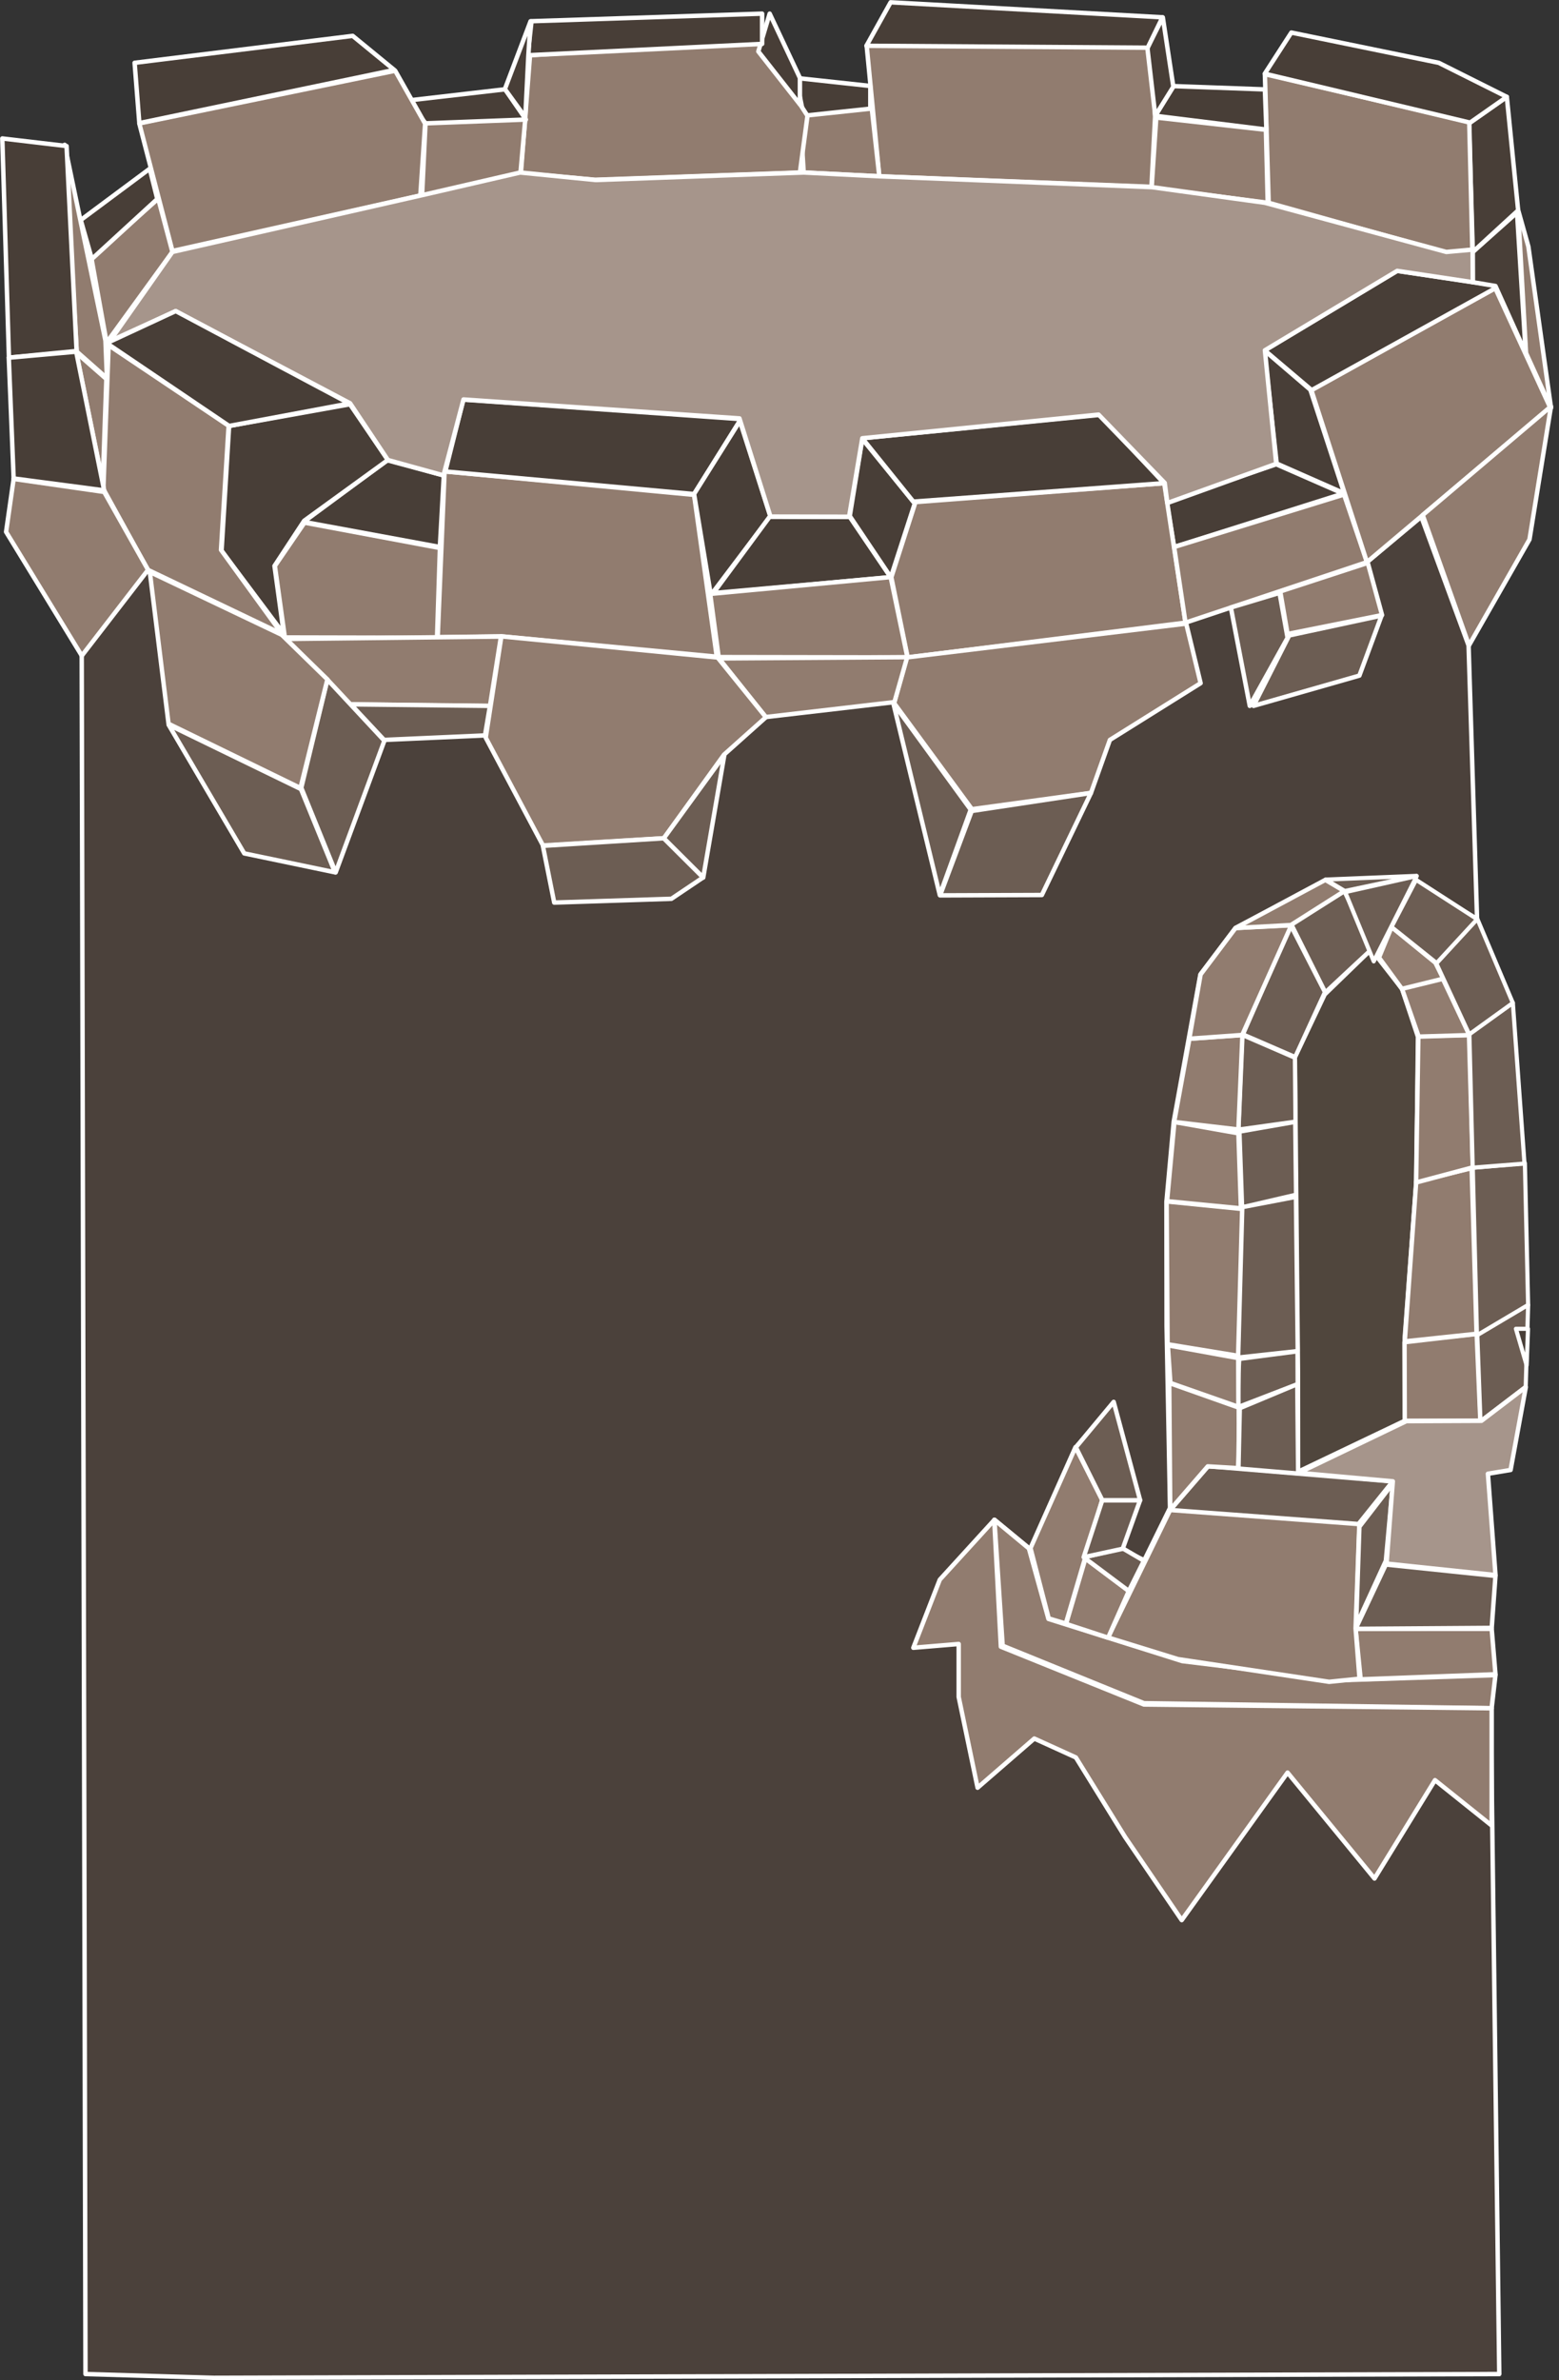 <?xml version="1.0" encoding="UTF-8" standalone="no"?>
<!-- Created with Inkscape (http://www.inkscape.org/) -->

<svg
   xmlns:dc="http://purl.org/dc/elements/1.1/"
   xmlns:cc="http://creativecommons.org/ns#"
   xmlns:rdf="http://www.w3.org/1999/02/22-rdf-syntax-ns#"
   xmlns:svg="http://www.w3.org/2000/svg"
   xmlns="http://www.w3.org/2000/svg"
   xmlns:sodipodi="http://sodipodi.sourceforge.net/DTD/sodipodi-0.dtd"
   xmlns:inkscape="http://www.inkscape.org/namespaces/inkscape"
   id="svg4136"
   version="1.1"
   inkscape:version="0.91 r13725"
   width="528.163"
   height="805.781"
   viewBox="0 0 528.163 805.781"
   sodipodi:docname="tourdepart.svg">
  <rect x="0" y="0" width="528.163" height="805.781" fill="#333333" stroke="none"/>
  <defs
     id="defs4140" />
  <sodipodi:namedview
     pagecolor="#ffffff"
     bordercolor="#666666"
     borderopacity="1"
     objecttolerance="10"
     gridtolerance="10"
     guidetolerance="10"
     inkscape:pageopacity="0"
     inkscape:pageshadow="2"
     inkscape:window-width="1920"
     inkscape:window-height="1017"
     id="namedview4138"
     showgrid="false"
     showguides="false"
     fit-margin-top="0"
     fit-margin-left="0"
     fit-margin-right="0"
     fit-margin-bottom="0"
     inkscape:zoom="0.55214231"
     inkscape:cx="329.86963"
     inkscape:cy="508.72375"
     inkscape:window-x="1912"
     inkscape:window-y="-8"
     inkscape:window-maximized="1"
     inkscape:current-layer="svg4136" />
  <path
     style="fill:#4b413b;fill-opacity:1;fill-rule:evenodd;stroke:#ffffff;stroke-width:1.5;stroke-linecap:round;stroke-linejoin:round;stroke-miterlimit:4;stroke-dasharray:none;stroke-opacity:1"
     d="m 481.508,174.946 16.02,43.578 2.88,92.625 -20.653,-12.326 -31.875,-0.007 -29.335,15.368 -11.875,15.722 -9.033,49.838 -2.469,27.199 0.057,42.064 1.161,61.512 -8.725,17.729 -7.804,-3.682 5.123,-19.21 -10.245,-26.894 -10.245,11.526 -15.368,34.578 -12.206,-10.045 3.242,42.062 46.744,17.289 118.141,4.802 2.881,225.076 -435.425,1.281 -43.542,-1.281 -1.281,-582.7 -5.603,-36.659 -17.449,-22.251 30.736,3.842 12.807,25.613 49.946,24.333 49.946,0 94.769,7.684 69.156,0 89.886,-15.528 61.232,-17.769 z"
     id="path4251"
     inkscape:connector-curvature="0"
     sodipodi:nodetypes="cccccccccccccccccccccccccccccccccccc" />
  <path
     style="fill:#483e37;fill-opacity:1;fill-rule:evenodd;stroke:#ffffff;stroke-width:1.5;stroke-linecap:round;stroke-linejoin:round;stroke-miterlimit:4;stroke-dasharray:none;stroke-opacity:1"
     d="m 432.363,157.177 -37.139,12.647 2.561,15.368 57.23,-18.089 z"
     id="path4183"
     inkscape:connector-curvature="0"
     sodipodi:nodetypes="ccccc" />
  <path
     style="fill:#917c6f;fill-opacity:1;fill-rule:evenodd;stroke:#ffffff;stroke-width:1.5;stroke-linecap:round;stroke-linejoin:round;stroke-miterlimit:4;stroke-dasharray:none;stroke-opacity:1"
     d="m 148.283,215.743 2.335,-56.165 84.524,7.964 7.684,54.788 -72.98,-6.895 z"
     id="path4157"
     inkscape:connector-curvature="0"
     sodipodi:nodetypes="cccccc" />
  <path
     style="fill:#917c6f;fill-opacity:1;fill-rule:evenodd;stroke:#ffffff;stroke-width:1.5;stroke-linecap:round;stroke-linejoin:round;stroke-miterlimit:4;stroke-dasharray:none;stroke-opacity:1"
     d="m 310.14,169.984 -8.173,25.453 5.532,27.135 94.129,-11.766 -7.204,-47.224 z"
     id="path4159"
     inkscape:connector-curvature="0"
     sodipodi:nodetypes="cccccc" />
  <path
     style="fill:#483e37;fill-opacity:1;fill-rule:evenodd;stroke:#ffffff;stroke-width:1.5;stroke-linecap:round;stroke-linejoin:round;stroke-miterlimit:4;stroke-dasharray:none;stroke-opacity:1"
     d="m 156.969,135.298 -6.097,24.323 84.269,7.642 15.848,-25.373 z"
     id="path4163"
     inkscape:connector-curvature="0"
     sodipodi:nodetypes="ccccc" />
  <path
     style="fill:#483e37;fill-opacity:1;fill-rule:evenodd;stroke:#ffffff;stroke-width:1.5;stroke-linecap:round;stroke-linejoin:round;stroke-miterlimit:4;stroke-dasharray:none;stroke-opacity:1"
     d="m 250.658,142.548 10.323,32.229 -20.172,26.703 -5.668,-34.217 z"
     id="path4165"
     inkscape:connector-curvature="0"
     sodipodi:nodetypes="ccccc" />
  <path
     style="fill:#483e37;fill-opacity:1;fill-rule:evenodd;stroke:#ffffff;stroke-width:1.5;stroke-linecap:round;stroke-linejoin:round;stroke-miterlimit:4;stroke-dasharray:none;stroke-opacity:1"
     d="m 260.754,174.946 27.134,0.08 13.847,20.411 -60.042,5.349 z"
     id="path4167"
     inkscape:connector-curvature="0"
     sodipodi:nodetypes="ccccc" />
  <path
     style="fill:#483e37;fill-opacity:1;fill-rule:evenodd;stroke:#ffffff;stroke-width:1.5;stroke-linecap:round;stroke-linejoin:round;stroke-miterlimit:4;stroke-dasharray:none;stroke-opacity:1"
     d="m 292.13,148.613 -4.242,26.093 13.911,20.724 8.1,-24.966 z"
     id="path4169"
     inkscape:connector-curvature="0"
     sodipodi:nodetypes="ccccc" />
  <path
     style="fill:#483e37;fill-opacity:1;fill-rule:evenodd;stroke:#ffffff;stroke-width:1.5;stroke-linecap:round;stroke-linejoin:round;stroke-miterlimit:4;stroke-dasharray:none;stroke-opacity:1"
     d="m 292.13,148.373 17.289,21.451 84.924,-6.243 -21.691,-23.132 z"
     id="path4171"
     inkscape:connector-curvature="0"
     sodipodi:nodetypes="ccccc" />
  <path
     style="fill:#917c6f;fill-opacity:1;fill-rule:evenodd;stroke:#ffffff;stroke-width:1.5;stroke-linecap:round;stroke-linejoin:round;stroke-miterlimit:4;stroke-dasharray:none;stroke-opacity:1"
     d="m 240.603,201.069 2.865,21.396 63.95,0.106 -5.676,-27.196 z"
     id="path4173"
     inkscape:connector-curvature="0"
     sodipodi:nodetypes="ccccc" />
  <path
     style="fill:#917c6f;fill-opacity:1;fill-rule:evenodd;stroke:#ffffff;stroke-width:1.5;stroke-linecap:round;stroke-linejoin:round;stroke-miterlimit:4;stroke-dasharray:none;stroke-opacity:1"
     d="m 401.627,210.805 61.472,-20.491 -7.764,-22.892 -57.55,17.769 z"
     id="path4175"
     inkscape:connector-curvature="0"
     sodipodi:nodetypes="ccccc" />
  <path
     style="fill:#917c6f;fill-opacity:1;fill-rule:evenodd;stroke:#ffffff;stroke-width:1.5;stroke-linecap:round;stroke-linejoin:round;stroke-miterlimit:4;stroke-dasharray:none;stroke-opacity:1"
     d="m 463.099,190.314 62.088,-52.315 -18.625,-40.453 -62.312,34.498 z"
     id="path4177"
     inkscape:connector-curvature="0"
     sodipodi:nodetypes="ccccc" />
  <path
     style="fill:#483e37;fill-opacity:1;fill-rule:evenodd;stroke:#ffffff;stroke-width:1.5;stroke-linecap:round;stroke-linejoin:round;stroke-miterlimit:4;stroke-dasharray:none;stroke-opacity:1"
     d="m 444.369,132.084 -15.888,-13.447 44.863,-26.934 34.578,5.123 z"
     id="path4179"
     inkscape:connector-curvature="0"
     sodipodi:nodetypes="ccccc" />
  <path
     style="fill:#483e37;fill-opacity:1;fill-rule:evenodd;stroke:#ffffff;stroke-width:1.5;stroke-linecap:round;stroke-linejoin:round;stroke-miterlimit:4;stroke-dasharray:none;stroke-opacity:1"
     d="m 428.321,118.597 4.202,38.34 22.892,10.085 -11.486,-35.058 z"
     id="path4181"
     inkscape:connector-curvature="0"
     sodipodi:nodetypes="ccccc" />
  <path
     style="fill:#917c6f;fill-opacity:1;fill-rule:evenodd;stroke:#ffffff;stroke-width:1.5;stroke-linecap:round;stroke-linejoin:round;stroke-miterlimit:4;stroke-dasharray:none;stroke-opacity:1"
     d="m 525.455,138.109 -7.664,-54.62 -3.523,-12.574 2.724,48.61 z"
     id="path4185"
     inkscape:connector-curvature="0"
     sodipodi:nodetypes="ccccc" />
  <path
     style="fill:#483e37;fill-opacity:1;fill-rule:evenodd;stroke:#ffffff;stroke-width:1.5;stroke-linecap:round;stroke-linejoin:round;stroke-miterlimit:4;stroke-dasharray:none;stroke-opacity:1"
     d="m 513.95,71.963 -14.993,13.337 0,10.245 7.684,1.281 10.245,22.712 z"
     id="path4187"
     inkscape:connector-curvature="0"
     sodipodi:nodetypes="cccccc" />
  <path
     style="fill:#483e37;fill-opacity:1;fill-rule:evenodd;stroke:#ffffff;stroke-width:1.5;stroke-linecap:round;stroke-linejoin:round;stroke-miterlimit:4;stroke-dasharray:none;stroke-opacity:1"
     d="m 514.325,71.213 -15.368,14.087 -1.281,-43.542 12.807,-8.965 z"
     id="path4189"
     inkscape:connector-curvature="0" />
  <path
     style="fill:#917c6f;fill-opacity:1;fill-rule:evenodd;stroke:#ffffff;stroke-width:1.5;stroke-linecap:round;stroke-linejoin:round;stroke-miterlimit:4;stroke-dasharray:none;stroke-opacity:1"
     d="m 498.808,84.536 -8.496,1.085 -60.511,-16.969 -1.281,-43.542 69.236,16.168 z"
     id="path4191"
     inkscape:connector-curvature="0"
     sodipodi:nodetypes="cccccc" />
  <path
     style="fill:#483e37;fill-opacity:1;fill-rule:evenodd;stroke:#ffffff;stroke-width:1.5;stroke-linecap:round;stroke-linejoin:round;stroke-miterlimit:4;stroke-dasharray:none;stroke-opacity:1"
     d="m 437.485,11.022 -9.005,13.927 69.556,16.569 12.446,-8.725 -23.052,-11.526 z"
     id="path4193"
     inkscape:connector-curvature="0"
     sodipodi:nodetypes="cccccc" />
  <path
     style="fill:#917c6f;fill-opacity:1;fill-rule:evenodd;stroke:#ffffff;stroke-width:1.5;stroke-linecap:round;stroke-linejoin:round;stroke-miterlimit:4;stroke-dasharray:none;stroke-opacity:1"
     d="m 429.481,68.652 -39.34,-5.043 1.587,-23.811 37.139,4.146 z"
     id="path4195"
     inkscape:connector-curvature="0"
     sodipodi:nodetypes="ccccc" />
  <path
     style="fill:#917c6f;fill-opacity:1;fill-rule:evenodd;stroke:#ffffff;stroke-width:1.5;stroke-linecap:round;stroke-linejoin:round;stroke-miterlimit:4;stroke-dasharray:none;stroke-opacity:1"
     d="m 390.101,63.249 -92.208,-3.562 -4.282,-44.223 96.49,-0.6 1.224,24.722 z"
     id="path4197"
     inkscape:connector-curvature="0"
     sodipodi:nodetypes="cccccc" />
  <path
     style="fill:#917c6f;fill-opacity:1;fill-rule:evenodd;stroke:#ffffff;stroke-width:1.5;stroke-linecap:round;stroke-linejoin:round;stroke-miterlimit:4;stroke-dasharray:none;stroke-opacity:1"
     d="m 271,37.916 1.281,20.491 25.613,1.281 -2.561,-23.052 z"
     id="path4199"
     inkscape:connector-curvature="0" />
  <path
     style="fill:#483e37;fill-opacity:1;fill-rule:evenodd;stroke:#ffffff;stroke-width:1.5;stroke-linecap:round;stroke-linejoin:round;stroke-miterlimit:4;stroke-dasharray:none;stroke-opacity:1"
     d="m 391.382,39.196 6.163,-10.045 30.976,1.121 0.509,13.594 z"
     id="path4201"
     inkscape:connector-curvature="0"
     sodipodi:nodetypes="ccccc" />
  <path
     style="fill:#483e37;fill-opacity:1;fill-rule:evenodd;stroke:#ffffff;stroke-width:1.5;stroke-linecap:round;stroke-linejoin:round;stroke-miterlimit:4;stroke-dasharray:none;stroke-opacity:1"
     d="m 397.505,29.351 -3.562,-23.452 -5.243,10.205 2.681,23.092 z"
     id="path4203"
     inkscape:connector-curvature="0"
     sodipodi:nodetypes="ccccc" />
  <path
     style="fill:#483e37;fill-opacity:1;fill-rule:evenodd;stroke:#ffffff;stroke-width:1.5;stroke-linecap:round;stroke-linejoin:round;stroke-miterlimit:4;stroke-dasharray:none;stroke-opacity:1"
     d="M 393.823,5.859 301.735,0.777 293.531,15.504 388.82,16.144 Z"
     id="path4205"
     inkscape:connector-curvature="0"
     sodipodi:nodetypes="ccccc" />
  <path
     style="fill:#483e37;fill-opacity:1;fill-rule:evenodd;stroke:#ffffff;stroke-width:1.5;stroke-linecap:round;stroke-linejoin:round;stroke-miterlimit:4;stroke-dasharray:none;stroke-opacity:1"
     d="m 272.28,39.196 -2.561,-12.807 25.133,2.721 0,7.684 z"
     id="path4207"
     inkscape:connector-curvature="0"
     sodipodi:nodetypes="ccccc" />
  <path
     style="fill:#917c6f;fill-opacity:1;fill-rule:evenodd;stroke:#ffffff;stroke-width:1.5;stroke-linecap:round;stroke-linejoin:round;stroke-miterlimit:4;stroke-dasharray:none;stroke-opacity:1"
     d="m 271,58.406 -69.428,2.458 -25.101,-2.257 3.092,-39.901 77.349,-5.123 16.649,25.613 z"
     id="path4209"
     inkscape:connector-curvature="0"
     sodipodi:nodetypes="ccccccc" />
  <path
     style="fill:#483e37;fill-opacity:1;fill-rule:evenodd;stroke:#ffffff;stroke-width:1.5;stroke-linecap:round;stroke-linejoin:round;stroke-miterlimit:4;stroke-dasharray:none;stroke-opacity:1"
     d="m 256.912,17.425 3.842,-12.807 10.245,21.771 0,8.965 z"
     id="path4211"
     inkscape:connector-curvature="0" />
  <path
     style="fill:#483e37;fill-opacity:1;fill-rule:evenodd;stroke:#ffffff;stroke-width:1.5;stroke-linecap:round;stroke-linejoin:round;stroke-miterlimit:4;stroke-dasharray:none;stroke-opacity:1"
     d="m 258.193,4.619 -78.12,2.561 -1.281,11.526 79.401,-3.842 z"
     id="path4213"
     inkscape:connector-curvature="0" />
  <path
     style="fill:#917c6f;fill-opacity:1;fill-rule:evenodd;stroke:#ffffff;stroke-width:1.5;stroke-linecap:round;stroke-linejoin:round;stroke-miterlimit:4;stroke-dasharray:none;stroke-opacity:1"
     d="m 176.231,59.687 -33.297,7.684 1.281,-26.894 33.729,-0.036 z"
     id="path4215"
     inkscape:connector-curvature="0"
     sodipodi:nodetypes="ccccc" />
  <path
     style="fill:#483e37;fill-opacity:1;fill-rule:evenodd;stroke:#ffffff;stroke-width:1.5;stroke-linecap:round;stroke-linejoin:round;stroke-miterlimit:4;stroke-dasharray:none;stroke-opacity:1"
     d="m 144.214,41.758 -6.403,-7.684 33.297,-3.842 7.061,10.245 z"
     id="path4217"
     inkscape:connector-curvature="0"
     sodipodi:nodetypes="ccccc" />
  <path
     style="fill:#483e37;fill-opacity:1;fill-rule:evenodd;stroke:#ffffff;stroke-width:1.5;stroke-linecap:round;stroke-linejoin:round;stroke-miterlimit:4;stroke-dasharray:none;stroke-opacity:1"
     d="m 171.051,30.154 8.688,-22.96 -0.742,11.646 -1.033,20.866 z"
     id="path4219"
     inkscape:connector-curvature="0"
     sodipodi:nodetypes="ccccc" />
  <path
     style="fill:#917c6f;fill-opacity:1;fill-rule:evenodd;stroke:#ffffff;stroke-width:1.5;stroke-linecap:round;stroke-linejoin:round;stroke-miterlimit:4;stroke-dasharray:none;stroke-opacity:1"
     d="M 142.41,66.168 58.41,84.98 47.188,41.784 133.889,23.948 144.023,41.885 Z"
     id="path4221"
     inkscape:connector-curvature="0"
     sodipodi:nodetypes="cccccc" />
  <path
     style="fill:#483e37;fill-opacity:1;fill-rule:evenodd;stroke:#ffffff;stroke-width:1.5;stroke-linecap:round;stroke-linejoin:round;stroke-miterlimit:4;stroke-dasharray:none;stroke-opacity:1"
     d="m 133.569,23.668 -14.087,-11.526 -73.878,9.125 1.601,20.411 z"
     id="path4223"
     inkscape:connector-curvature="0"
     sodipodi:nodetypes="ccccc" />
  <path
     style="fill:#483e37;fill-opacity:1;fill-rule:evenodd;stroke:#ffffff;stroke-width:1.5;stroke-linecap:round;stroke-linejoin:round;stroke-miterlimit:4;stroke-dasharray:none;stroke-opacity:1"
     d="m 150.356,160.972 -1.337,24.219 -46.118,-8.512 28.267,-20.863 z"
     id="path4225"
     inkscape:connector-curvature="0"
     sodipodi:nodetypes="ccccc" />
  <path
     style="fill:#917c6f;fill-opacity:1;fill-rule:evenodd;stroke:#ffffff;stroke-width:1.5;stroke-linecap:round;stroke-linejoin:round;stroke-miterlimit:4;stroke-dasharray:none;stroke-opacity:1"
     d="m 148.056,215.928 0.983,-30.396 -45.877,-8.59 -10.04,14.674 3.383,24.198 z"
     id="path4227"
     inkscape:connector-curvature="0"
     sodipodi:nodetypes="cccccc" />
  <path
     style="fill:#483e37;fill-opacity:1;fill-rule:evenodd;stroke:#ffffff;stroke-width:1.5;stroke-linecap:round;stroke-linejoin:round;stroke-miterlimit:4;stroke-dasharray:none;stroke-opacity:1"
     d="m 96.151,214.647 -21.092,-28.175 2.561,-42.262 40.939,-7.344 12.849,18.87 -28.365,20.568 -10.054,15.29 z"
     id="path4229"
     inkscape:connector-curvature="0"
     sodipodi:nodetypes="cccccccc" />
  <path
     style="fill:#917c6f;fill-opacity:1;fill-rule:evenodd;stroke:#ffffff;stroke-width:1.5;stroke-linecap:round;stroke-linejoin:round;stroke-miterlimit:4;stroke-dasharray:none;stroke-opacity:1"
     d="m 36.799,116.876 -1.78,48.681 15.071,27.36 45.46,21.729 -20.681,-28.479 2.592,-42.038 z"
     id="path4233"
     inkscape:connector-curvature="0"
     sodipodi:nodetypes="ccccccc" />
  <path
     style="fill:#917c6f;fill-opacity:1;fill-rule:evenodd;stroke:#ffffff;stroke-width:1.5;stroke-linecap:round;stroke-linejoin:round;stroke-miterlimit:4;stroke-dasharray:none;stroke-opacity:1"
     d="M 58.41,85.3 36.115,115.998 30.956,87.301 53.607,67.251 Z"
     id="path4235"
     inkscape:connector-curvature="0"
     sodipodi:nodetypes="ccccc" />
  <path
     style="fill:#483e37;fill-opacity:1;fill-rule:evenodd;stroke:#ffffff;stroke-width:1.5;stroke-linecap:round;stroke-linejoin:round;stroke-miterlimit:4;stroke-dasharray:none;stroke-opacity:1"
     d="m 31.116,87.701 -3.762,-13.207 23.372,-17.369 2.561,10.245 z"
     id="path4237"
     inkscape:connector-curvature="0"
     sodipodi:nodetypes="ccccc" />
  <path
     style="fill:#917c6f;fill-opacity:1;fill-rule:evenodd;stroke:#ffffff;stroke-width:1.5;stroke-linecap:round;stroke-linejoin:round;stroke-miterlimit:4;stroke-dasharray:none;stroke-opacity:1"
     d="M 35.721,115.309 21.908,49.031 25.997,119.026 36.229,128.061 Z"
     id="path4241"
     inkscape:connector-curvature="0"
     sodipodi:nodetypes="ccccc" />
  <path
     style="fill:#917c6f;fill-opacity:1;fill-rule:evenodd;stroke:#ffffff;stroke-width:1.5;stroke-linecap:round;stroke-linejoin:round;stroke-miterlimit:4;stroke-dasharray:none;stroke-opacity:1"
     d="m 25.808,119.362 9.006,43.91 1.217,-34.961 z"
     id="path4243"
     inkscape:connector-curvature="0"
     sodipodi:nodetypes="cccc" />
  <path
     style="fill:#483e37;fill-opacity:1;fill-rule:evenodd;stroke:#ffffff;stroke-width:1.5;stroke-linecap:round;stroke-linejoin:round;stroke-miterlimit:4;stroke-dasharray:none;stroke-opacity:1"
     d="M 25.95,118.835 3.03,121.067 0.78,46.88 22.551,49.442 Z"
     id="path4245"
     inkscape:connector-curvature="0"
     sodipodi:nodetypes="ccccc" />
  <path
     style="fill:#483e37;fill-opacity:1;fill-rule:evenodd;stroke:#ffffff;stroke-width:1.5;stroke-linecap:round;stroke-linejoin:round;stroke-miterlimit:4;stroke-dasharray:none;stroke-opacity:1"
     d="m 2.974,121.102 1.649,40.878 30.658,4.038 -9.47,-46.955 z"
     id="path4247"
     inkscape:connector-curvature="0"
     sodipodi:nodetypes="ccccc" />
  <path
     style="fill:#a6958b;fill-opacity:1;fill-rule:evenodd;stroke:#ffffff;stroke-width:1.5;stroke-linecap:round;stroke-linejoin:round;stroke-miterlimit:4;stroke-dasharray:none;stroke-opacity:1"
     d="m 37.199,115.516 21.211,-30.216 84.524,-19.21 33.297,-7.684 25.548,2.543 70.502,-2.543 25.613,1.281 92.368,3.682 38.26,5.283 61.472,16.649 8.894,-0.8 0.071,11.045 -25.613,-3.842 -44.823,26.894 3.842,38.42 -36.899,13.287 -0.88,-6.804 -22.412,-23.132 -80.041,8.004 -4.482,26.574 -26.632,-0.057 -10.507,-33.241 -93.488,-6.403 -6.778,25.705 -18.835,-5.215 -12.807,-19.21 -59.11,-31.176 z"
     id="path4249"
     inkscape:connector-curvature="0"
     sodipodi:nodetypes="cccccccccccccccccccccccccccc" />
  <path
     style="fill:#917c6f;fill-opacity:1;fill-rule:evenodd;stroke:#ffffff;stroke-width:1.5;stroke-linecap:round;stroke-linejoin:round;stroke-miterlimit:4;stroke-dasharray:none;stroke-opacity:1"
     d="m 481.988,174.386 15.688,44.103 20.491,-35.858 7.284,-45.063 z"
     id="path4253"
     inkscape:connector-curvature="0"
     sodipodi:nodetypes="ccccc" />
  <path
     style="fill:#917c6f;fill-opacity:1;fill-rule:evenodd;stroke:#ffffff;stroke-width:1.5;stroke-linecap:round;stroke-linejoin:round;stroke-miterlimit:4;stroke-dasharray:none;stroke-opacity:1"
     d="m 463.378,190.553 4.843,17.691 -32.017,6.403 -2.481,-14.407 z"
     id="path4255"
     inkscape:connector-curvature="0"
     sodipodi:nodetypes="ccccc" />
  <path
     style="fill:#6c5d53;fill-opacity:1;fill-rule:evenodd;stroke:#ffffff;stroke-width:1.5;stroke-linecap:round;stroke-linejoin:round;stroke-miterlimit:4;stroke-dasharray:none;stroke-opacity:1"
     d="m 436.765,215.127 -12.086,23.852 35.858,-10.245 7.524,-20.33 z"
     id="path4257"
     inkscape:connector-curvature="0"
     sodipodi:nodetypes="ccccc" />
  <path
     style="fill:#6c5d53;fill-opacity:1;fill-rule:evenodd;stroke:#ffffff;stroke-width:1.5;stroke-linecap:round;stroke-linejoin:round;stroke-miterlimit:4;stroke-dasharray:none;stroke-opacity:1"
     d="m 416.995,205.682 6.403,33.297 12.807,-23.052 -2.721,-15.208 z"
     id="path4259"
     inkscape:connector-curvature="0"
     sodipodi:nodetypes="ccccc" />
  <path
     style="fill:#917c6f;fill-opacity:1;fill-rule:evenodd;stroke:#ffffff;stroke-width:1.5;stroke-linecap:round;stroke-linejoin:round;stroke-miterlimit:4;stroke-dasharray:none;stroke-opacity:1"
     d="m 401.867,211.125 4.883,20.17 -30.736,19.21 -6.403,17.929 -40.341,5.523 -26.374,-35.939 4.322,-15.448 z"
     id="path4261"
     inkscape:connector-curvature="0"
     sodipodi:nodetypes="cccccccc" />
  <path
     style="fill:#6c5d53;fill-opacity:1;fill-rule:evenodd;stroke:#ffffff;stroke-width:1.5;stroke-linecap:round;stroke-linejoin:round;stroke-miterlimit:4;stroke-dasharray:none;stroke-opacity:1"
     d="m 329.203,274.567 -10.721,28.573 34.479,-0.128 16.641,-34.541 z"
     id="path4263"
     inkscape:connector-curvature="0"
     sodipodi:nodetypes="ccccc" />
  <path
     style="fill:#6c5d53;fill-opacity:1;fill-rule:evenodd;stroke:#ffffff;stroke-width:1.5;stroke-linecap:round;stroke-linejoin:round;stroke-miterlimit:4;stroke-dasharray:none;stroke-opacity:1"
     d="m 302.66,238.139 15.724,64.873 10.472,-28.889 z"
     id="path4265"
     inkscape:connector-curvature="0"
     sodipodi:nodetypes="cccc" />
  <path
     style="fill:#917c6f;fill-opacity:1;fill-rule:evenodd;stroke:#ffffff;stroke-width:1.5;stroke-linecap:round;stroke-linejoin:round;stroke-miterlimit:4;stroke-dasharray:none;stroke-opacity:1"
     d="m 243.596,222.911 15.842,19.854 43.578,-5.066 4.322,-15.208 z"
     id="path4267"
     inkscape:connector-curvature="0"
     sodipodi:nodetypes="ccccc" />
  <path
     style="fill:#917c6f;fill-opacity:1;fill-rule:evenodd;stroke:#ffffff;stroke-width:1.5;stroke-linecap:round;stroke-linejoin:round;stroke-miterlimit:4;stroke-dasharray:none;stroke-opacity:1"
     d="m 259.474,242.821 -14.194,12.68 -20.363,28.281 -40.962,2.462 -19.396,-36.499 5.288,-34.296 73.258,7.161 z"
     id="path4269"
     inkscape:connector-curvature="0"
     sodipodi:nodetypes="cccccccc" />
  <path
     style="fill:#6c5d53;fill-opacity:1;fill-rule:evenodd;stroke:#ffffff;stroke-width:1.5;stroke-linecap:round;stroke-linejoin:round;stroke-miterlimit:4;stroke-dasharray:none;stroke-opacity:1"
     d="m 183.915,286.364 3.842,19.21 39.7,-1.281 10.755,-7.231 -13.316,-13.259 z"
     id="path4271"
     inkscape:connector-curvature="0"
     sodipodi:nodetypes="cccccc" />
  <path
     style="fill:#6c5d53;fill-opacity:1;fill-rule:evenodd;stroke:#ffffff;stroke-width:1.5;stroke-linecap:round;stroke-linejoin:round;stroke-miterlimit:4;stroke-dasharray:none;stroke-opacity:1"
     d="m 238.247,297.097 7.139,-41.469 -20.491,28.175 z"
     id="path4273"
     inkscape:connector-curvature="0"
     sodipodi:nodetypes="cccc" />
  <path
     style="fill:#917c6f;fill-opacity:1;fill-rule:evenodd;stroke:#ffffff;stroke-width:1.5;stroke-linecap:round;stroke-linejoin:round;stroke-miterlimit:4;stroke-dasharray:none;stroke-opacity:1"
     d="m 96.91,216.328 21.778,22.121 47.298,0.611 3.729,-23.549 z"
     id="path4275"
     inkscape:connector-curvature="0"
     sodipodi:nodetypes="ccccc" />
  <path
     style="fill:#6c5d53;fill-opacity:1;fill-rule:evenodd;stroke:#ffffff;stroke-width:1.5;stroke-linecap:round;stroke-linejoin:round;stroke-miterlimit:4;stroke-dasharray:none;stroke-opacity:1"
     d="m 118.841,238.459 11.286,12.046 34.178,-1.521 1.681,-10.005 z"
     id="path4277"
     inkscape:connector-curvature="0"
     sodipodi:nodetypes="ccccc" />
  <path
     style="fill:#6c5d53;fill-opacity:1;fill-rule:evenodd;stroke:#ffffff;stroke-width:1.5;stroke-linecap:round;stroke-linejoin:round;stroke-miterlimit:4;stroke-dasharray:none;stroke-opacity:1"
     d="m 130.219,250.788 -16.501,44.58 -11.646,-28.655 8.856,-36.622 z"
     id="path4279"
     inkscape:connector-curvature="0"
     sodipodi:nodetypes="ccccc" />
  <path
     style="fill:#6c5d53;fill-opacity:1;fill-rule:evenodd;stroke:#ffffff;stroke-width:1.5;stroke-linecap:round;stroke-linejoin:round;stroke-miterlimit:4;stroke-dasharray:none;stroke-opacity:1"
     d="m 113.478,295.328 -30.736,-6.403 -25.613,-43.542 44.823,21.771 z"
     id="path4281"
     inkscape:connector-curvature="0"
     sodipodi:nodetypes="ccccc" />
  <path
     style="fill:#917c6f;fill-opacity:1;fill-rule:evenodd;stroke:#ffffff;stroke-width:1.5;stroke-linecap:round;stroke-linejoin:round;stroke-miterlimit:4;stroke-dasharray:none;stroke-opacity:1"
     d="m 57.101,245.045 -6.346,-51.405 44.703,21.29 15.46,15.085 -9.125,36.779 z"
     id="path4283"
     inkscape:connector-curvature="0"
     sodipodi:nodetypes="cccccc" />
  <path
     style="fill:#917c6f;fill-opacity:1;fill-rule:evenodd;stroke:#ffffff;stroke-width:1.5;stroke-linecap:round;stroke-linejoin:round;stroke-miterlimit:4;stroke-dasharray:none;stroke-opacity:1"
     d="m 27.714,222.011 22.446,-29.071 -14.873,-26.392 -30.665,-4.408 -2.561,17.929 z"
     id="path4285"
     inkscape:connector-curvature="0"
     sodipodi:nodetypes="cccccc" />
  <path
     style="fill:#50463d;fill-opacity:1;fill-rule:evenodd;stroke:#ffffff;stroke-width:1.5;stroke-linecap:round;stroke-linejoin:round;stroke-miterlimit:4;stroke-dasharray:none;stroke-opacity:1"
     d="m 475.983,480.982 -36.216,17.291 -0.04,-33.897 -1.045,-106.436 10.097,-21.255 15.762,-15.263 10.432,13.324 5.416,16.291 -0.56,48.985 -3.922,52.827 z"
     id="path4289"
     inkscape:connector-curvature="0"
     sodipodi:nodetypes="ccccccccccc" />
  <path
     style="fill:#917c6f;fill-opacity:1;fill-rule:evenodd;stroke:#ffffff;stroke-width:1.5;stroke-linecap:round;stroke-linejoin:round;stroke-miterlimit:4;stroke-dasharray:none;stroke-opacity:1"
     d="m 475.905,481.024 25.613,0 -1.241,-29.415 -24.453,2.801 z"
     id="path4293"
     inkscape:connector-curvature="0"
     sodipodi:nodetypes="ccccc" />
  <path
     style="fill:#6c5d53;fill-opacity:1;fill-rule:evenodd;stroke:#ffffff;stroke-width:1.4;stroke-linecap:round;stroke-linejoin:round;stroke-miterlimit:4;stroke-dasharray:none;stroke-opacity:1"
     d="m 501.558,481.184 15.328,-11.686 0.82,-27.654 -17.309,7.804 z"
     id="path4297"
     inkscape:connector-curvature="0"
     sodipodi:nodetypes="ccccc" />
  <path
     style="fill:#917c6f;fill-opacity:1;fill-rule:evenodd;stroke:#ffffff;stroke-width:1.5;stroke-linecap:round;stroke-linejoin:round;stroke-miterlimit:4;stroke-dasharray:none;stroke-opacity:1"
     d="m 500.238,451.569 -1.662,-56.087 -18.788,4.541 -3.882,54.108 z"
     id="path4299"
     inkscape:connector-curvature="0"
     sodipodi:nodetypes="ccccc" />
  <path
     style="fill:#917c6f;fill-opacity:1;fill-rule:evenodd;stroke:#ffffff;stroke-width:1.5;stroke-linecap:round;stroke-linejoin:round;stroke-miterlimit:4;stroke-dasharray:none;stroke-opacity:1"
     d="m 498.957,395.22 -1.281,-44.823 -17.169,0.4 -0.76,49.546 z"
     id="path4301"
     inkscape:connector-curvature="0"
     sodipodi:nodetypes="ccccc" />
  <path
     style="fill:#917c6f;fill-opacity:1;fill-rule:evenodd;stroke:#ffffff;stroke-width:1.5;stroke-linecap:round;stroke-linejoin:round;stroke-miterlimit:4;stroke-dasharray:none;stroke-opacity:1"
     d="m 497.796,350.437 -9.085,-19.25 -14.087,2.561 6.003,17.209 z"
     id="path4303"
     inkscape:connector-curvature="0"
     sodipodi:nodetypes="ccccc" />
  <path
     style="fill:#917c6f;fill-opacity:1;fill-rule:evenodd;stroke:#ffffff;stroke-width:1.5;stroke-linecap:round;stroke-linejoin:round;stroke-miterlimit:4;stroke-dasharray:none;stroke-opacity:1"
     d="m 488.952,331.347 -2.651,-5.383 -14.858,-12.093 -4.263,10.312 7.764,10.605 z"
     id="path4307"
     inkscape:connector-curvature="0"
     sodipodi:nodetypes="cccccc" />
  <path
     style="fill:#6c5d53;fill-opacity:1;fill-rule:evenodd;stroke:#ffffff;stroke-width:1.4;stroke-linecap:round;stroke-linejoin:round;stroke-miterlimit:4;stroke-dasharray:none;stroke-opacity:1"
     d="m 517.7,441.791 -1.096,-48 -17.653,1.578 1.422,56.703 z"
     id="path4309"
     inkscape:connector-curvature="0"
     sodipodi:nodetypes="ccccc" />
  <path
     style="fill:#6c5d53;fill-opacity:1;fill-rule:evenodd;stroke:#ffffff;stroke-width:1.4;stroke-linecap:round;stroke-linejoin:round;stroke-miterlimit:4;stroke-dasharray:none;stroke-opacity:1"
     d="m 516.469,393.939 -3.945,-54.468 -14.728,10.445 1.132,45.403 z"
     id="path4311"
     inkscape:connector-curvature="0"
     sodipodi:nodetypes="ccccc" />
  <path
     style="fill:#6c5d53;fill-opacity:1;fill-rule:evenodd;stroke:#ffffff;stroke-width:1.4;stroke-linecap:round;stroke-linejoin:round;stroke-miterlimit:4;stroke-dasharray:none;stroke-opacity:1"
     d="m 512.524,339.551 -12.06,-28.536 -13.873,15.129 11.166,24.052 z"
     id="path4313"
     inkscape:connector-curvature="0"
     sodipodi:nodetypes="ccccc" />
  <path
     style="fill:#6c5d53;fill-opacity:1;fill-rule:evenodd;stroke:#ffffff;stroke-width:1.4;stroke-linecap:round;stroke-linejoin:round;stroke-miterlimit:4;stroke-dasharray:none;stroke-opacity:1"
     d="m 500.436,311.206 -20.689,-13.337 -8.33,15.96 15.294,12.235 z"
     id="path4315"
     inkscape:connector-curvature="0"
     sodipodi:nodetypes="ccccc" />
  <path
     style="fill:#6c5d53;fill-opacity:1;fill-rule:evenodd;stroke:#ffffff;stroke-width:1.4;stroke-linecap:round;stroke-linejoin:round;stroke-miterlimit:4;stroke-dasharray:none;stroke-opacity:1"
     d="m 455.576,301.654 -6.465,-3.865 30.749,-1.258 z"
     id="path4317"
     inkscape:connector-curvature="0"
     sodipodi:nodetypes="cccc" />
  <path
     style="fill:#6c5d53;fill-opacity:1;fill-rule:evenodd;stroke:#ffffff;stroke-width:1.4;stroke-linecap:round;stroke-linejoin:round;stroke-miterlimit:4;stroke-dasharray:none;stroke-opacity:1"
     d="m 465.06,320.982 -16.048,14.96 -11.526,-23.052 17.929,-11.158 z"
     id="path4319"
     inkscape:connector-curvature="0"
     sodipodi:nodetypes="ccccc" />
  <path
     style="fill:#6c5d53;fill-opacity:1;fill-rule:evenodd;stroke:#ffffff;stroke-width:1.4;stroke-linecap:round;stroke-linejoin:round;stroke-miterlimit:4;stroke-dasharray:none;stroke-opacity:1"
     d="m 448.842,335.906 -10.075,21.935 -17.649,-7.644 16.107,-36.96 z"
     id="path4321"
     inkscape:connector-curvature="0"
     sodipodi:nodetypes="ccccc" />
  <path
     style="fill:#6c5d53;fill-opacity:1;fill-rule:evenodd;stroke:#ffffff;stroke-width:1.4;stroke-linecap:round;stroke-linejoin:round;stroke-miterlimit:4;stroke-dasharray:none;stroke-opacity:1"
     d="m 420.837,350.397 -1.281,32.017 19.323,-2.689 -0.193,-21.604 z"
     id="path4323"
     inkscape:connector-curvature="0"
     sodipodi:nodetypes="ccccc" />
  <path
     style="fill:#6c5d53;fill-opacity:1;fill-rule:evenodd;stroke:#ffffff;stroke-width:1.4;stroke-linecap:round;stroke-linejoin:round;stroke-miterlimit:4;stroke-dasharray:none;stroke-opacity:1"
     d="m 419.931,383.149 0.899,25.557 18.227,-4.238 -0.29,-24.616 z"
     id="path4325"
     inkscape:connector-curvature="0"
     sodipodi:nodetypes="ccccc" />
  <path
     style="fill:#6c5d53;fill-opacity:1;fill-rule:evenodd;stroke:#ffffff;stroke-width:1.4;stroke-linecap:round;stroke-linejoin:round;stroke-miterlimit:4;stroke-dasharray:none;stroke-opacity:1"
     d="m 420.554,408.783 -1.167,50.802 20.225,-2.201 -0.609,-52.135 z"
     id="path4327"
     inkscape:connector-curvature="0"
     sodipodi:nodetypes="ccccc" />
  <path
     style="fill:#6c5d53;fill-opacity:1;fill-rule:evenodd;stroke:#ffffff;stroke-width:1.4;stroke-linecap:round;stroke-linejoin:round;stroke-miterlimit:4;stroke-dasharray:none;stroke-opacity:1"
     d="m 419.854,460.095 c -0.375,5.406 -0.363,16.224 -0.363,16.224 l 20.115,-7.762 -0.05,-11.023 z"
     id="path4329"
     inkscape:connector-curvature="0"
     sodipodi:nodetypes="ccccc" />
  <path
     style="fill:#917c6f;fill-opacity:1;fill-rule:evenodd;stroke:#ffffff;stroke-width:1.5;stroke-linecap:round;stroke-linejoin:round;stroke-miterlimit:4;stroke-dasharray:none;stroke-opacity:1"
     d="m 419.556,476.298 -0.057,-16.5 -23.859,-4.33 0.863,12.75 z"
     id="path4335"
     inkscape:connector-curvature="0"
     sodipodi:nodetypes="ccccc" />
  <path
     style="fill:#917c6f;fill-opacity:1;fill-rule:evenodd;stroke:#ffffff;stroke-width:1.5;stroke-linecap:round;stroke-linejoin:round;stroke-miterlimit:4;stroke-dasharray:none;stroke-opacity:1"
     d="m 419.464,459.027 1.373,-49.719 -25.613,-2.561 0.325,48.361 z"
     id="path4337"
     inkscape:connector-curvature="0"
     sodipodi:nodetypes="ccccc" />
  <path
     style="fill:#917c6f;fill-opacity:1;fill-rule:evenodd;stroke:#ffffff;stroke-width:1.5;stroke-linecap:round;stroke-linejoin:round;stroke-miterlimit:4;stroke-dasharray:none;stroke-opacity:1"
     d="m 420.405,409.102 -0.849,-25.408 -21.694,-3.842 -2.49,26.816 z"
     id="path4339"
     inkscape:connector-curvature="0"
     sodipodi:nodetypes="ccccc" />
  <path
     style="fill:#917c6f;fill-opacity:1;fill-rule:evenodd;stroke:#ffffff;stroke-width:1.5;stroke-linecap:round;stroke-linejoin:round;stroke-miterlimit:4;stroke-dasharray:none;stroke-opacity:1"
     d="m 419.556,382.413 1.361,-31.976 -17.969,1.241 -5.163,28.175 z"
     id="path4341"
     inkscape:connector-curvature="0"
     sodipodi:nodetypes="ccccc" />
  <path
     style="fill:#917c6f;fill-opacity:1;fill-rule:evenodd;stroke:#ffffff;stroke-width:1.5;stroke-linecap:round;stroke-linejoin:round;stroke-miterlimit:4;stroke-dasharray:none;stroke-opacity:1"
     d="m 420.837,350.397 16.649,-37.139 -18.89,0.92 -11.846,15.728 -3.842,21.771 z"
     id="path4343"
     inkscape:connector-curvature="0"
     sodipodi:nodetypes="cccccc" />
  <path
     style="fill:#917c6f;fill-opacity:1;fill-rule:evenodd;stroke:#ffffff;stroke-width:1.5;stroke-linecap:round;stroke-linejoin:round;stroke-miterlimit:4;stroke-dasharray:none;stroke-opacity:1"
     d="m 437.33,313.18 18.105,-11.488 -6.423,-3.802 -30.474,16.309 z"
     id="path4345"
     inkscape:connector-curvature="0"
     sodipodi:nodetypes="ccccc" />
  <path
     style="fill:#917c6f;fill-opacity:1;fill-rule:evenodd;stroke:#ffffff;stroke-width:1.518;stroke-linecap:round;stroke-linejoin:round;stroke-miterlimit:4;stroke-dasharray:none;stroke-opacity:1"
     d="m 505.337,578.331 -117.774,-1.691 -47.886,-19.462 -2.802,-42.634 11.707,9.696 6.626,23.855 45.298,14.272 53.063,6.487 53.063,-1.736 z"
     id="path4349"
     inkscape:connector-curvature="0"
     sodipodi:nodetypes="cccccccccc" />
  <path
     style="fill:#917c6f;fill-opacity:1;fill-rule:evenodd;stroke:#ffffff;stroke-width:1.5;stroke-linecap:round;stroke-linejoin:round;stroke-miterlimit:4;stroke-dasharray:none;stroke-opacity:1"
     d="m 505.36,551.461 -46.104,0 1.712,17.094 45.672,-1.726 z"
     id="path4351"
     inkscape:connector-curvature="0"
     sodipodi:nodetypes="ccccc" />
  <path
     style="fill:#6c5d53;fill-opacity:1;fill-rule:evenodd;stroke:#ffffff;stroke-width:1.5;stroke-linecap:round;stroke-linejoin:round;stroke-miterlimit:4;stroke-dasharray:none;stroke-opacity:1"
     d="m 459.257,551.461 10.245,-21.771 37.139,3.842 -1.271,17.605 z"
     id="path4353"
     inkscape:connector-curvature="0"
     sodipodi:nodetypes="ccccc" />
  <path
     style="fill:#917c6f;fill-opacity:1;fill-rule:evenodd;stroke:#ffffff;stroke-width:1.5;stroke-linecap:round;stroke-linejoin:round;stroke-miterlimit:4;stroke-dasharray:none;stroke-opacity:1"
     d="m 459.257,551.3 1.281,-35.698 -63.934,-4.748 -21.23,43.528 23.692,7.324 51.226,7.684 10.295,-1.054 z"
     id="path4355"
     inkscape:connector-curvature="0"
     sodipodi:nodetypes="cccccccc" />
  <path
     style="fill:#6c5d53;fill-opacity:1;fill-rule:evenodd;stroke:#ffffff;stroke-width:1.5;stroke-linecap:round;stroke-linejoin:round;stroke-miterlimit:4;stroke-dasharray:none;stroke-opacity:1"
     d="m 396.454,511.223 12.857,-14.831 62.525,5.148 -11.596,14.437 z"
     id="path4357"
     inkscape:connector-curvature="0"
     sodipodi:nodetypes="ccccc" />
  <path
     style="fill:#6c5d53;fill-opacity:1;fill-rule:evenodd;stroke:#ffffff;stroke-width:1.5;stroke-linecap:round;stroke-linejoin:round;stroke-miterlimit:4;stroke-dasharray:none;stroke-opacity:1"
     d="m 471.903,502.155 -2.401,26.254 -10.085,22.011 1.121,-33.537 z"
     id="path4359"
     inkscape:connector-curvature="0"
     sodipodi:nodetypes="ccccc" />
  <path
     style="fill:#917c6f;fill-opacity:1;fill-rule:evenodd;stroke:#ffffff;stroke-width:1.5;stroke-linecap:round;stroke-linejoin:round;stroke-miterlimit:4;stroke-dasharray:none;stroke-opacity:1"
     d="m 375.413,554.462 7.004,-15.808 -14.688,-11.046 -6.563,22.171 z"
     id="path4363"
     inkscape:connector-curvature="0"
     sodipodi:nodetypes="ccccc" />
  <path
     style="fill:#6c5d53;fill-opacity:1;fill-rule:evenodd;stroke:#ffffff;stroke-width:1.5;stroke-linecap:round;stroke-linejoin:round;stroke-miterlimit:4;stroke-dasharray:none;stroke-opacity:1"
     d="m 367.169,527.248 13.047,-3.122 7.324,4.282 -5.123,10.245 z"
     id="path4365"
     inkscape:connector-curvature="0"
     sodipodi:nodetypes="ccccc" />
  <path
     style="fill:#917c6f;fill-opacity:1;fill-rule:evenodd;stroke:#ffffff;stroke-width:1.5;stroke-linecap:round;stroke-linejoin:round;stroke-miterlimit:4;stroke-dasharray:none;stroke-opacity:1"
     d="m 361.086,549.66 12.331,-41.869 -9.063,-17.837 -15.241,34.174 6.17,23.811 z"
     id="path4367"
     inkscape:connector-curvature="0"
     sodipodi:nodetypes="cccccc" />
  <path
     style="fill:#6c5d53;fill-opacity:1;fill-rule:evenodd;stroke:#ffffff;stroke-width:1.5;stroke-linecap:round;stroke-linejoin:round;stroke-miterlimit:4;stroke-dasharray:none;stroke-opacity:1"
     d="m 373.431,507.904 12.822,-0.005 -5.903,16.448 -13.221,2.86 z"
     id="path4369"
     inkscape:connector-curvature="0"
     sodipodi:nodetypes="ccccc" />
  <path
     style="fill:#6c5d53;fill-opacity:1;fill-rule:evenodd;stroke:#ffffff;stroke-width:1.5;stroke-linecap:round;stroke-linejoin:round;stroke-miterlimit:4;stroke-dasharray:none;stroke-opacity:1"
     d="m 386.259,507.918 -8.965,-33.297 -12.807,15.368 8.965,17.929 z"
     id="path4371"
     inkscape:connector-curvature="0"
     sodipodi:nodetypes="ccccc" />
  <path
     style="fill:#917c6f;fill-opacity:1;fill-rule:evenodd;stroke:#ffffff;stroke-width:1.5;stroke-linecap:round;stroke-linejoin:round;stroke-miterlimit:4;stroke-dasharray:none;stroke-opacity:1"
     d="m 505.36,618.055 -19.21,-15.368 -20.491,33.297 -29.455,-35.858 -35.858,49.946 -19.21,-28.175 -16.649,-26.894 -14.087,-6.403 -19.21,16.649 -6.403,-30.736 0,-17.929 -15.368,1.281 8.965,-23.052 18.45,-20.21 2.241,42.902 48.465,19.57 117.821,1.281 z"
     id="path4373"
     inkscape:connector-curvature="0"
     sodipodi:nodetypes="cccccccccccccccccc" />
  <path
     style="fill:#917c6f;fill-opacity:1;fill-rule:evenodd;stroke:#ffffff;stroke-width:1.5;stroke-linecap:round;stroke-linejoin:round;stroke-miterlimit:4;stroke-dasharray:none;stroke-opacity:1"
     d="m 396.108,468.218 0.34,42.899 12.714,-14.668 10.247,0.601 c 0.311,-4.567 0.319,-13.597 0.26,-20.491 z"
     id="path4375"
     inkscape:connector-curvature="0"
     sodipodi:nodetypes="cccccc" />
  <path
     style="fill:#a6958b;fill-opacity:1;fill-rule:evenodd;stroke:#ffffff;stroke-width:1.5;stroke-linecap:round;stroke-linejoin:round;stroke-miterlimit:4;stroke-dasharray:none;stroke-opacity:1"
     d="m 476.45,481.137 25.443,-0.113 15.033,-11.446 -5.163,28.094 -7.684,1.281 2.575,34.302 -36.913,-3.886 2.121,-27.854 -31.866,-2.874 z"
     id="path4377"
     inkscape:connector-curvature="0"
     sodipodi:nodetypes="cccccccccc" />
  <path
     style="fill:#483e37;fill-opacity:1;fill-rule:evenodd;stroke:#ffffff;stroke-width:1.4;stroke-linecap:round;stroke-linejoin:round;stroke-miterlimit:4;stroke-dasharray:none;stroke-opacity:1"
     d="m 517.666,449.88 -4.1,-0.008 3.626,12.357 z"
     id="path4389"
     inkscape:connector-curvature="0" />
  <path
     style="fill:#6c5d53;fill-opacity:1;fill-rule:evenodd;stroke:#ffffff;stroke-width:1.4;stroke-linecap:round;stroke-linejoin:round;stroke-miterlimit:4;stroke-dasharray:none;stroke-opacity:1"
     d="m 420.063,476.78 19.402,-8.11 0.282,30.164 -20.137,-1.679 z"
     id="path4391"
     inkscape:connector-curvature="0"
     sodipodi:nodetypes="ccccc" />
  <path
     style="fill:#483e37;fill-opacity:1;fill-rule:evenodd;stroke:#ffffff;stroke-width:1.5;stroke-linecap:round;stroke-linejoin:round;stroke-miterlimit:4;stroke-dasharray:none;stroke-opacity:1"
     d="M 118.325,136.597 59.53,105.31 36.15,116.17 77.62,144.211 Z"
     id="path4231"
     inkscape:connector-curvature="0"
     sodipodi:nodetypes="ccccc" />
  <path
     sodipodi:nodetypes="cccc"
     inkscape:connector-curvature="0"
     id="path4238"
     d="m 465.394,325.478 -9.661,-23.443 24.24,-5.447 z"
     style="fill:#6c5d53;fill-opacity:1;fill-rule:evenodd;stroke:#ffffff;stroke-width:1.4;stroke-linecap:round;stroke-linejoin:round;stroke-miterlimit:4;stroke-dasharray:none;stroke-opacity:1" />
</svg>
